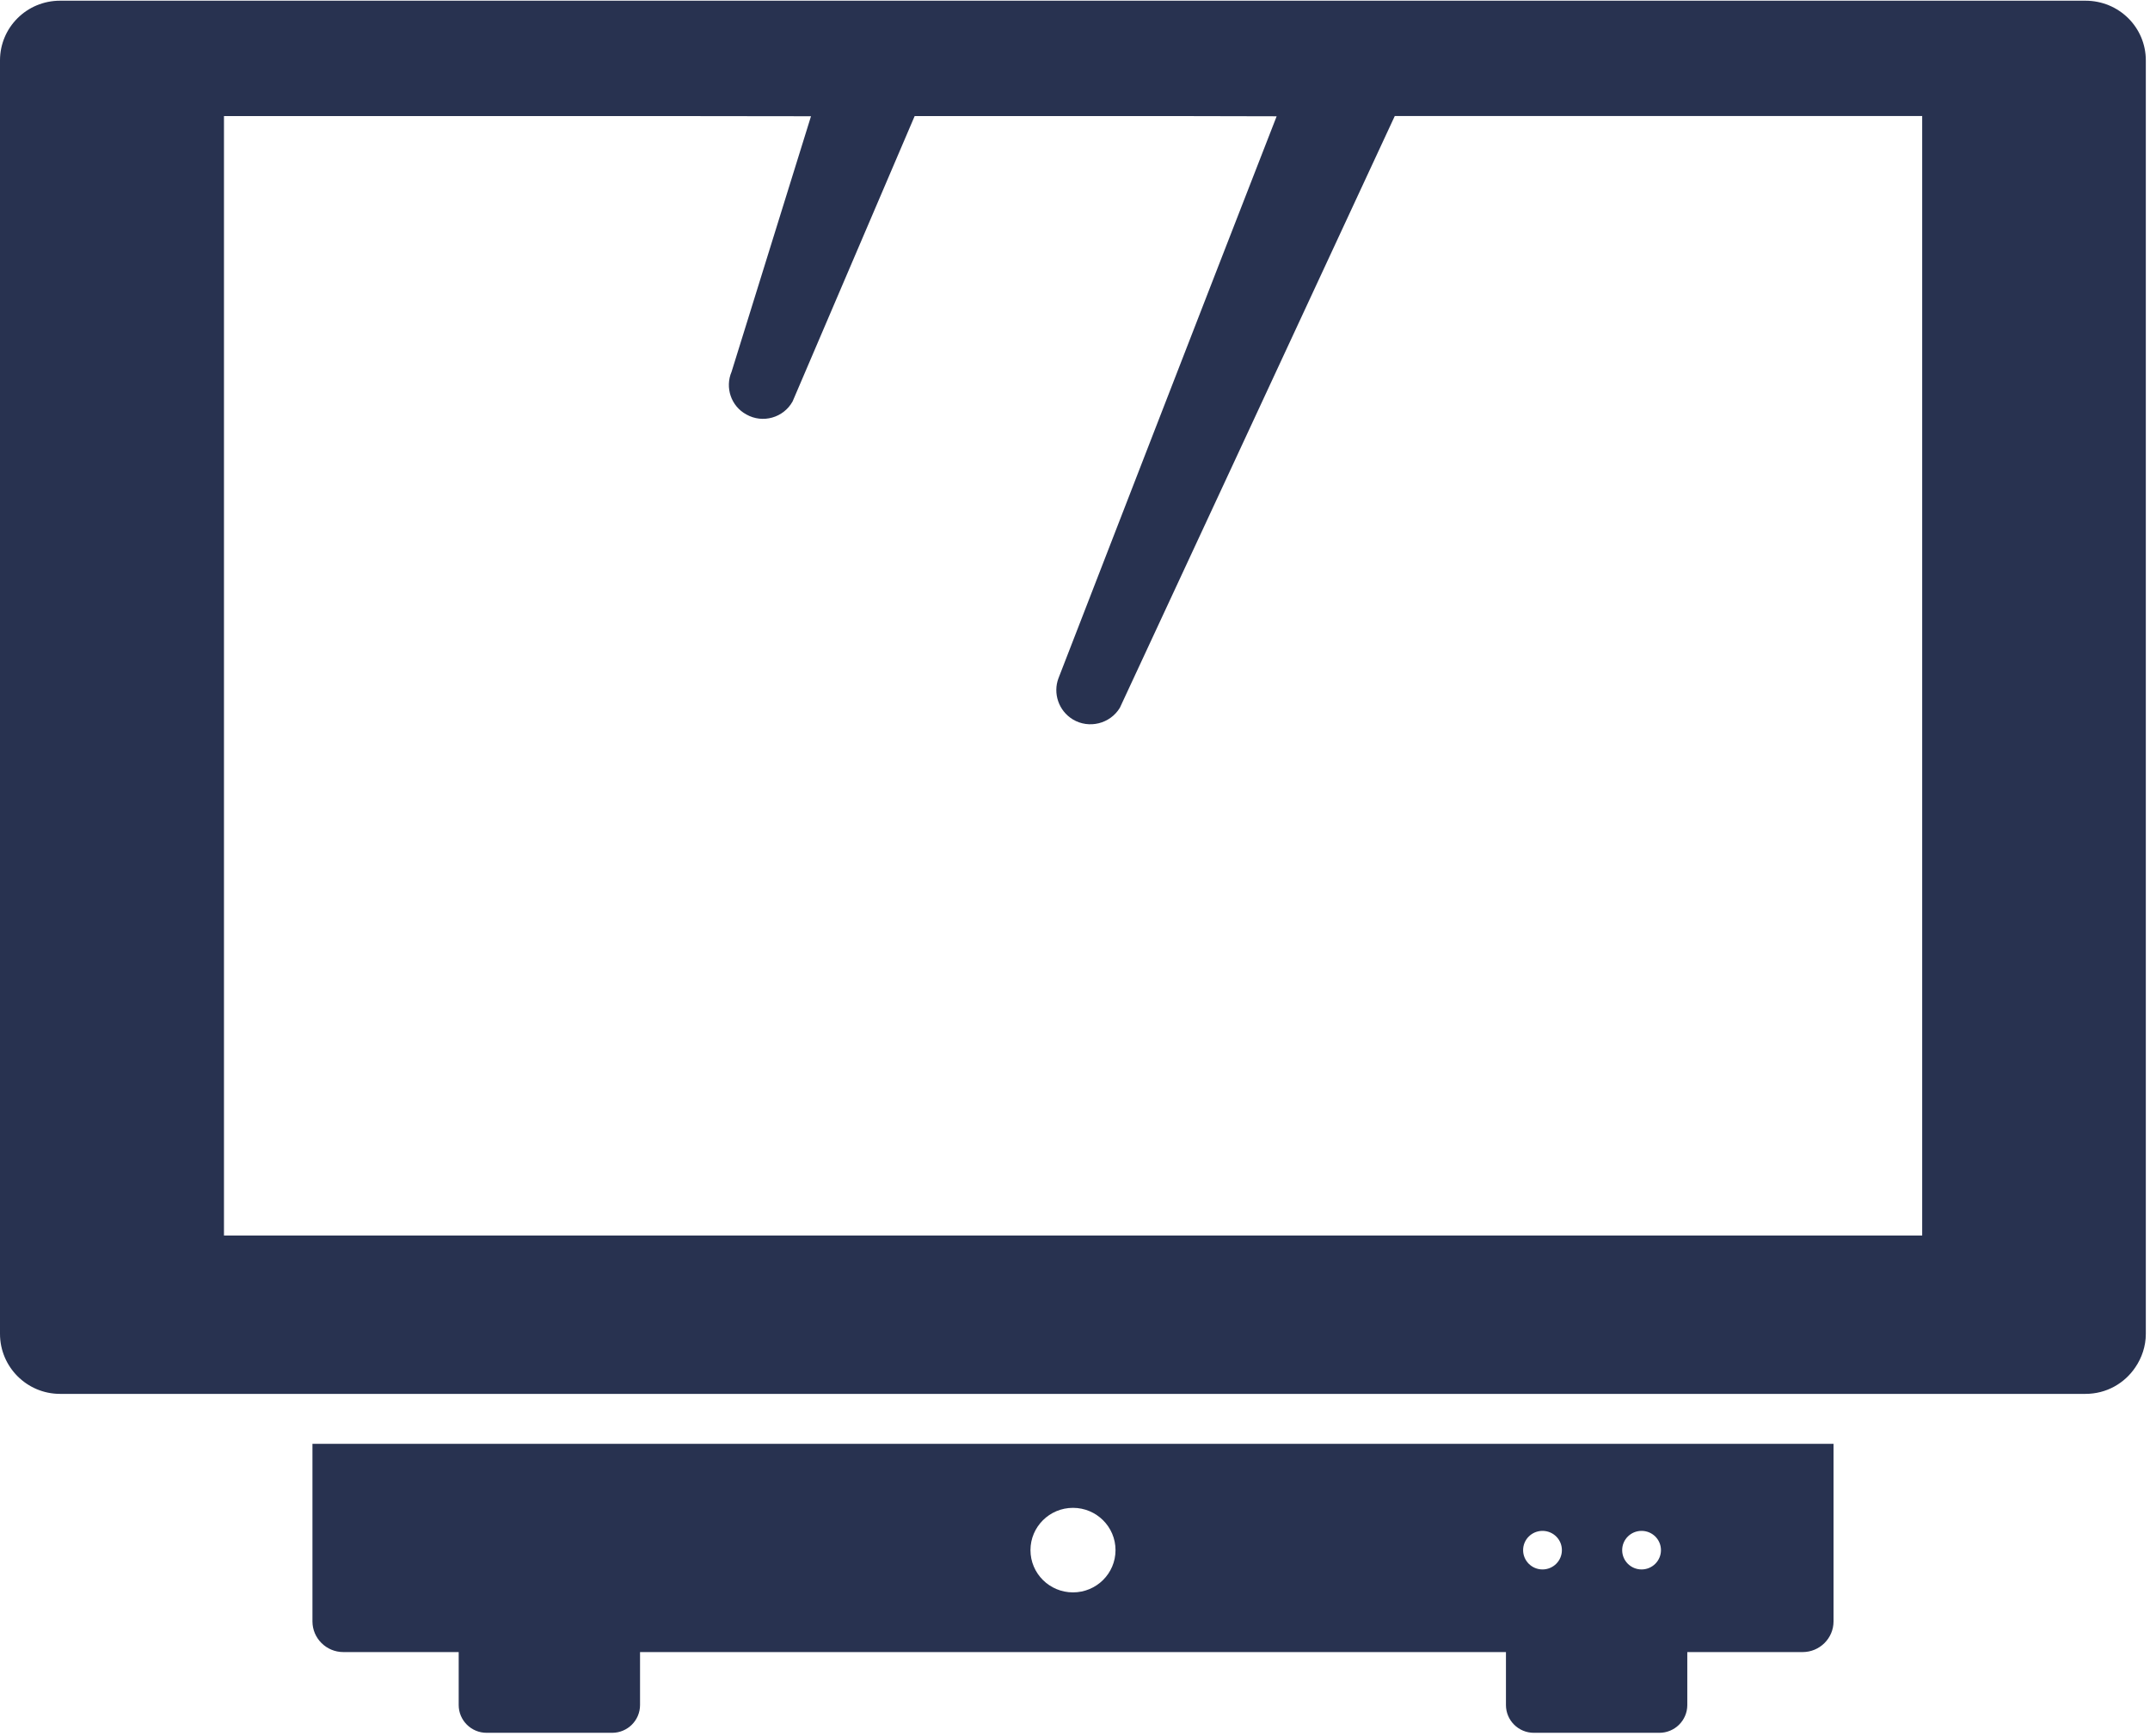 <?xml version="1.0" encoding="UTF-8" standalone="no"?>
<svg width="52px" height="42px" viewBox="0 0 52 42" version="1.1" xmlns="http://www.w3.org/2000/svg" xmlns:xlink="http://www.w3.org/1999/xlink">
    <!-- Generator: Sketch 41.1 (35376) - http://www.bohemiancoding.com/sketch -->
    <title>Group</title>
    <desc>Created with Sketch.</desc>
    <defs></defs>
    <g id="入居者対応---トップ" stroke="none" stroke-width="1" fill="none" fill-rule="evenodd">
        <g id="ManualTop" transform="translate(-1004, -464)" fill="#283250">
            <g id="Article" transform="translate(280, 300)">
                <g id="薄型テレビとBlu-rayの無料アイコン素材-1" transform="translate(724, 164)">
                    <g id="_x31_0">
                        <g id="Group">
                            <path d="M0,1.461 L0,32.268 C0,33.066 0.649,33.719 1.452,33.719 L50.439,33.719 C50.95,33.719 51.388,33.461 51.647,33.074 C51.801,32.848 51.899,32.566 51.899,32.268 L51.899,1.461 C51.899,0.662 51.25,0.017 50.439,0.017 L1.452,0.017 C0.649,0.017 0,0.662 0,1.461 Z M5.417,2.808 L16.376,2.808 L19.615,2.812 L17.694,8.993 C17.532,9.372 17.678,9.824 18.051,10.026 C18.448,10.251 18.951,10.106 19.17,9.711 L22.122,2.808 L28.554,2.808 L30.877,2.813 C29.465,6.431 25.601,16.405 25.601,16.405 C25.463,16.767 25.601,17.194 25.949,17.404 C26.339,17.638 26.85,17.509 27.085,17.122 C27.085,17.122 32.056,6.429 33.734,2.807 L46.468,2.807 L46.49,2.807 L46.49,29.888 L5.417,29.888 L5.417,2.808 Z" id="Shape"></path>
                            <path d="M37.098,41.918 L40.133,41.918 C40.506,41.918 40.809,41.617 40.809,41.246 L40.809,39.965 L43.598,39.965 C44.011,39.965 44.346,39.632 44.346,39.222 L44.346,34.956 L44.346,34.943 L44.346,34.927 L7.557,34.927 L7.557,39.222 C7.557,39.632 7.892,39.965 8.305,39.965 L11.094,39.965 L11.094,41.246 C11.094,41.617 11.397,41.918 11.769,41.918 L14.805,41.918 C15.178,41.918 15.48,41.617 15.48,41.246 L15.48,39.965 L36.375,39.965 L36.423,39.965 L36.423,41.246 C36.423,41.617 36.725,41.918 37.098,41.918 Z M39.703,37.033 C39.962,37.033 40.172,37.241 40.172,37.499 C40.172,37.757 39.962,37.966 39.703,37.966 C39.444,37.966 39.234,37.757 39.234,37.499 C39.234,37.241 39.444,37.033 39.703,37.033 Z M37.307,37.033 C37.566,37.033 37.776,37.241 37.776,37.499 C37.776,37.757 37.566,37.966 37.307,37.966 C37.048,37.966 36.838,37.757 36.838,37.499 C36.838,37.241 37.048,37.033 37.307,37.033 Z M25.951,38.521 C25.384,38.521 24.923,38.064 24.923,37.499 C24.923,36.934 25.384,36.476 25.951,36.476 C26.519,36.476 26.98,36.934 26.98,37.499 C26.98,38.064 26.519,38.521 25.951,38.521 Z" id="Shape"></path>
                        </g>
                    </g>
                </g>
            </g>
        </g>
    </g>
</svg>
